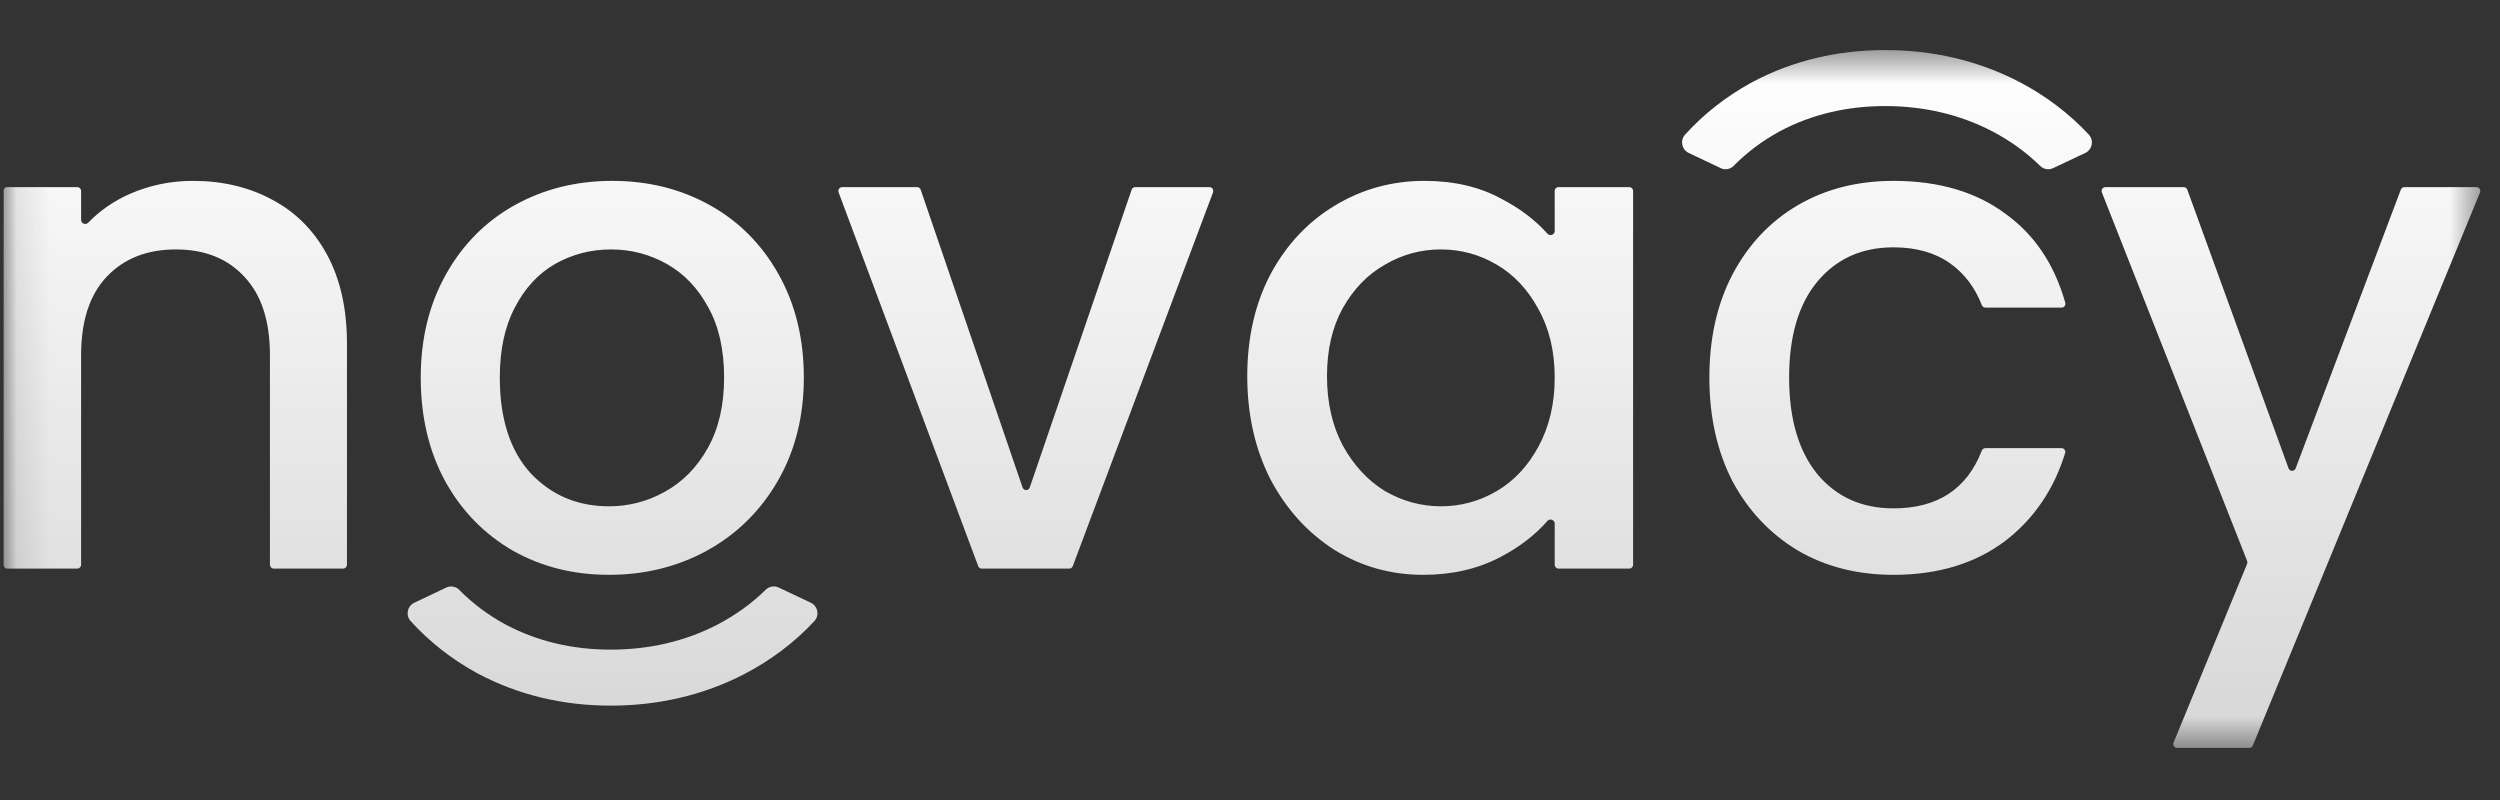 <svg width="75" height="24" viewBox="0 0 75 24" fill="none" xmlns="http://www.w3.org/2000/svg">
<rect x="0" y="0" width="75" height="24" fill="#333333" stroke="none"/>
<g clip-path="url(#clip0_14701_14469)">
<mask id="mask0_14701_14469" style="mask-type:luminance" maskUnits="userSpaceOnUse" x="0" y="1" width="75" height="22">
<path d="M74.502 1.479H0.102V22.521H74.502V1.479Z" fill="white"/>
</mask>
<g mask="url(#mask0_14701_14469)">
<path fill-rule="evenodd" clip-rule="evenodd" d="M60.58 2.458C61.375 2.874 62.072 3.403 62.663 4.036C62.826 4.21 62.766 4.49 62.558 4.589L61.591 5.045C61.46 5.107 61.307 5.079 61.207 4.979C60.789 4.57 60.308 4.222 59.765 3.937L59.763 3.936L59.762 3.936L59.76 3.935L59.76 3.935C58.782 3.429 57.705 3.182 56.553 3.182C55.41 3.182 54.348 3.43 53.389 3.941L53.384 3.944L53.379 3.947C52.862 4.23 52.406 4.574 52.01 4.975C51.909 5.077 51.754 5.107 51.621 5.044L50.66 4.588C50.454 4.49 50.393 4.214 50.553 4.038C51.113 3.421 51.776 2.899 52.533 2.483L52.548 2.475L52.562 2.467C53.795 1.809 55.146 1.502 56.553 1.502C57.965 1.502 59.322 1.807 60.566 2.45L60.567 2.451L60.573 2.454L60.58 2.458ZM8.159 5.987C7.464 5.613 6.673 5.426 5.787 5.426C5.119 5.426 4.485 5.558 3.885 5.821C3.403 6.037 2.99 6.324 2.646 6.681C2.571 6.759 2.433 6.707 2.433 6.598V5.73C2.433 5.665 2.382 5.613 2.318 5.613H0.216C0.153 5.613 0.102 5.665 0.102 5.73V16.942C0.102 17.006 0.153 17.058 0.216 17.058H2.318C2.382 17.058 2.433 17.006 2.433 16.942V10.661C2.433 9.636 2.685 8.854 3.19 8.314C3.708 7.76 4.403 7.483 5.276 7.483C6.148 7.483 6.837 7.76 7.341 8.314C7.846 8.854 8.098 9.636 8.098 10.661V16.942C8.098 17.006 8.149 17.058 8.212 17.058H10.294C10.357 17.058 10.409 17.006 10.409 16.942V10.308C10.409 9.269 10.211 8.383 9.816 7.649C9.42 6.915 8.868 6.361 8.159 5.987ZM30.893 14.624C30.857 14.728 30.712 14.728 30.677 14.624L27.621 5.692C27.605 5.645 27.562 5.614 27.513 5.614H25.265C25.185 5.614 25.13 5.695 25.158 5.771L29.346 16.984C29.363 17.029 29.405 17.059 29.453 17.059H32.076C32.124 17.059 32.166 17.029 32.183 16.984L36.391 5.771C36.419 5.695 36.364 5.614 36.284 5.614H34.057C34.008 5.614 33.965 5.645 33.949 5.692L30.893 14.624ZM37.418 11.284C37.418 10.135 37.649 9.117 38.113 8.231C38.59 7.344 39.231 6.659 40.035 6.174C40.853 5.676 41.753 5.426 42.735 5.426C43.621 5.426 44.391 5.606 45.046 5.966C45.599 6.253 46.058 6.601 46.424 7.011C46.498 7.093 46.641 7.042 46.641 6.931V5.73C46.641 5.665 46.692 5.613 46.755 5.613H48.878C48.941 5.613 48.993 5.665 48.993 5.73V16.942C48.993 17.006 48.941 17.058 48.878 17.058H46.755C46.692 17.058 46.641 17.006 46.641 16.942V15.706C46.641 15.595 46.496 15.544 46.423 15.628C46.055 16.048 45.589 16.408 45.025 16.705C44.343 17.066 43.566 17.245 42.694 17.245C41.726 17.245 40.84 16.996 40.035 16.498C39.231 15.985 38.59 15.279 38.113 14.379C37.649 13.465 37.418 12.433 37.418 11.284ZM46.641 11.326C46.641 10.536 46.477 9.851 46.15 9.269C45.836 8.688 45.42 8.244 44.903 7.94C44.384 7.635 43.825 7.483 43.225 7.483C42.626 7.483 42.067 7.635 41.549 7.94C41.031 8.231 40.608 8.667 40.281 9.248C39.967 9.816 39.81 10.495 39.81 11.284C39.81 12.073 39.967 12.766 40.281 13.361C40.608 13.957 41.031 14.414 41.549 14.732C42.08 15.037 42.639 15.189 43.225 15.189C43.825 15.189 44.384 15.037 44.903 14.732C45.42 14.428 45.836 13.984 46.15 13.403C46.477 12.807 46.641 12.115 46.641 11.326ZM74.4 5.775C74.432 5.698 74.377 5.614 74.295 5.614H72.132C72.084 5.614 72.042 5.643 72.025 5.688L68.87 14.049C68.832 14.149 68.692 14.149 68.656 14.048L65.619 5.69C65.602 5.644 65.559 5.614 65.511 5.614H63.163C63.082 5.614 63.027 5.697 63.056 5.773L67.414 16.828C67.425 16.856 67.425 16.888 67.413 16.916L65.207 22.278C65.176 22.354 65.231 22.439 65.313 22.439H67.478C67.524 22.439 67.566 22.411 67.584 22.367L74.4 5.775ZM18.267 17.245C17.203 17.245 16.242 17.003 15.383 16.518C14.524 16.02 13.849 15.328 13.358 14.441C12.867 13.541 12.622 12.503 12.622 11.326C12.622 10.162 12.874 9.131 13.379 8.231C13.883 7.33 14.572 6.638 15.444 6.153C16.317 5.669 17.292 5.426 18.369 5.426C19.446 5.426 20.421 5.669 21.293 6.153C22.166 6.638 22.854 7.33 23.359 8.231C23.863 9.131 24.115 10.162 24.115 11.326C24.115 12.489 23.856 13.52 23.338 14.421C22.82 15.321 22.111 16.02 21.211 16.518C20.325 17.003 19.344 17.245 18.267 17.245ZM18.267 15.189C18.866 15.189 19.425 15.044 19.944 14.753C20.475 14.462 20.905 14.026 21.232 13.444C21.559 12.863 21.723 12.156 21.723 11.326C21.723 10.495 21.566 9.795 21.252 9.228C20.939 8.646 20.523 8.21 20.005 7.919C19.487 7.628 18.928 7.483 18.328 7.483C17.728 7.483 17.169 7.628 16.651 7.919C16.146 8.21 15.744 8.646 15.444 9.228C15.144 9.795 14.994 10.495 14.994 11.326C14.994 12.558 15.301 13.514 15.915 14.192C16.542 14.857 17.326 15.189 18.267 15.189ZM51.976 8.231C51.513 9.117 51.281 10.149 51.281 11.326C51.281 12.503 51.513 13.541 51.976 14.441C52.454 15.328 53.108 16.02 53.94 16.518C54.771 17.003 55.726 17.245 56.803 17.245C58.139 17.245 59.257 16.906 60.157 16.228C61.018 15.565 61.617 14.686 61.954 13.592C61.977 13.518 61.921 13.444 61.846 13.444H59.562C59.513 13.444 59.471 13.475 59.453 13.52C59.007 14.674 58.124 15.251 56.803 15.251C55.849 15.251 55.085 14.905 54.512 14.213C53.953 13.52 53.674 12.558 53.674 11.326C53.674 10.093 53.953 9.138 54.512 8.459C55.085 7.767 55.849 7.42 56.803 7.42C57.484 7.42 58.05 7.58 58.5 7.898C58.93 8.202 59.247 8.62 59.454 9.152C59.471 9.197 59.514 9.228 59.562 9.228H61.849C61.924 9.228 61.979 9.156 61.958 9.082C61.634 7.934 61.041 7.048 60.177 6.423C59.291 5.759 58.166 5.426 56.803 5.426C55.726 5.426 54.771 5.669 53.94 6.153C53.108 6.638 52.454 7.33 51.976 8.231ZM22.23 20.013L22.236 20.01L22.23 20.013L22.23 20.013ZM24.43 18.635C23.839 19.268 23.142 19.797 22.347 20.213L22.34 20.217L22.334 20.22L22.333 20.221C21.088 20.864 19.732 21.169 18.319 21.169C16.913 21.169 15.562 20.861 14.329 20.203L14.315 20.195L14.3 20.188C13.543 19.772 12.88 19.25 12.319 18.632C12.16 18.457 12.221 18.181 12.427 18.083L13.387 17.627C13.521 17.563 13.676 17.593 13.777 17.696C14.173 18.097 14.629 18.441 15.145 18.724L15.151 18.727L15.156 18.73C16.114 19.241 17.177 19.489 18.319 19.489C19.472 19.489 20.549 19.242 21.527 18.736L21.529 18.735L21.53 18.734L21.532 18.733C22.075 18.449 22.556 18.101 22.973 17.691C23.075 17.592 23.227 17.564 23.358 17.625L24.325 18.082C24.533 18.181 24.593 18.46 24.43 18.635Z" fill="url(#paint0_linear_14701_14469)"/>
</g>
</g>
<defs>
<linearGradient id="paint0_linear_14701_14469" x1="37.255" y1="1.502" x2="37.255" y2="22.439" gradientUnits="userSpaceOnUse">
<stop stop-color="white"/>
<stop offset="1" stop-color="white" stop-opacity="0.8"/>
</linearGradient>
<clipPath id="clip0_14701_14469">
<rect width="74.401" height="24" fill="white" transform="translate(0.102)"/>
</clipPath>
</defs>
</svg>
